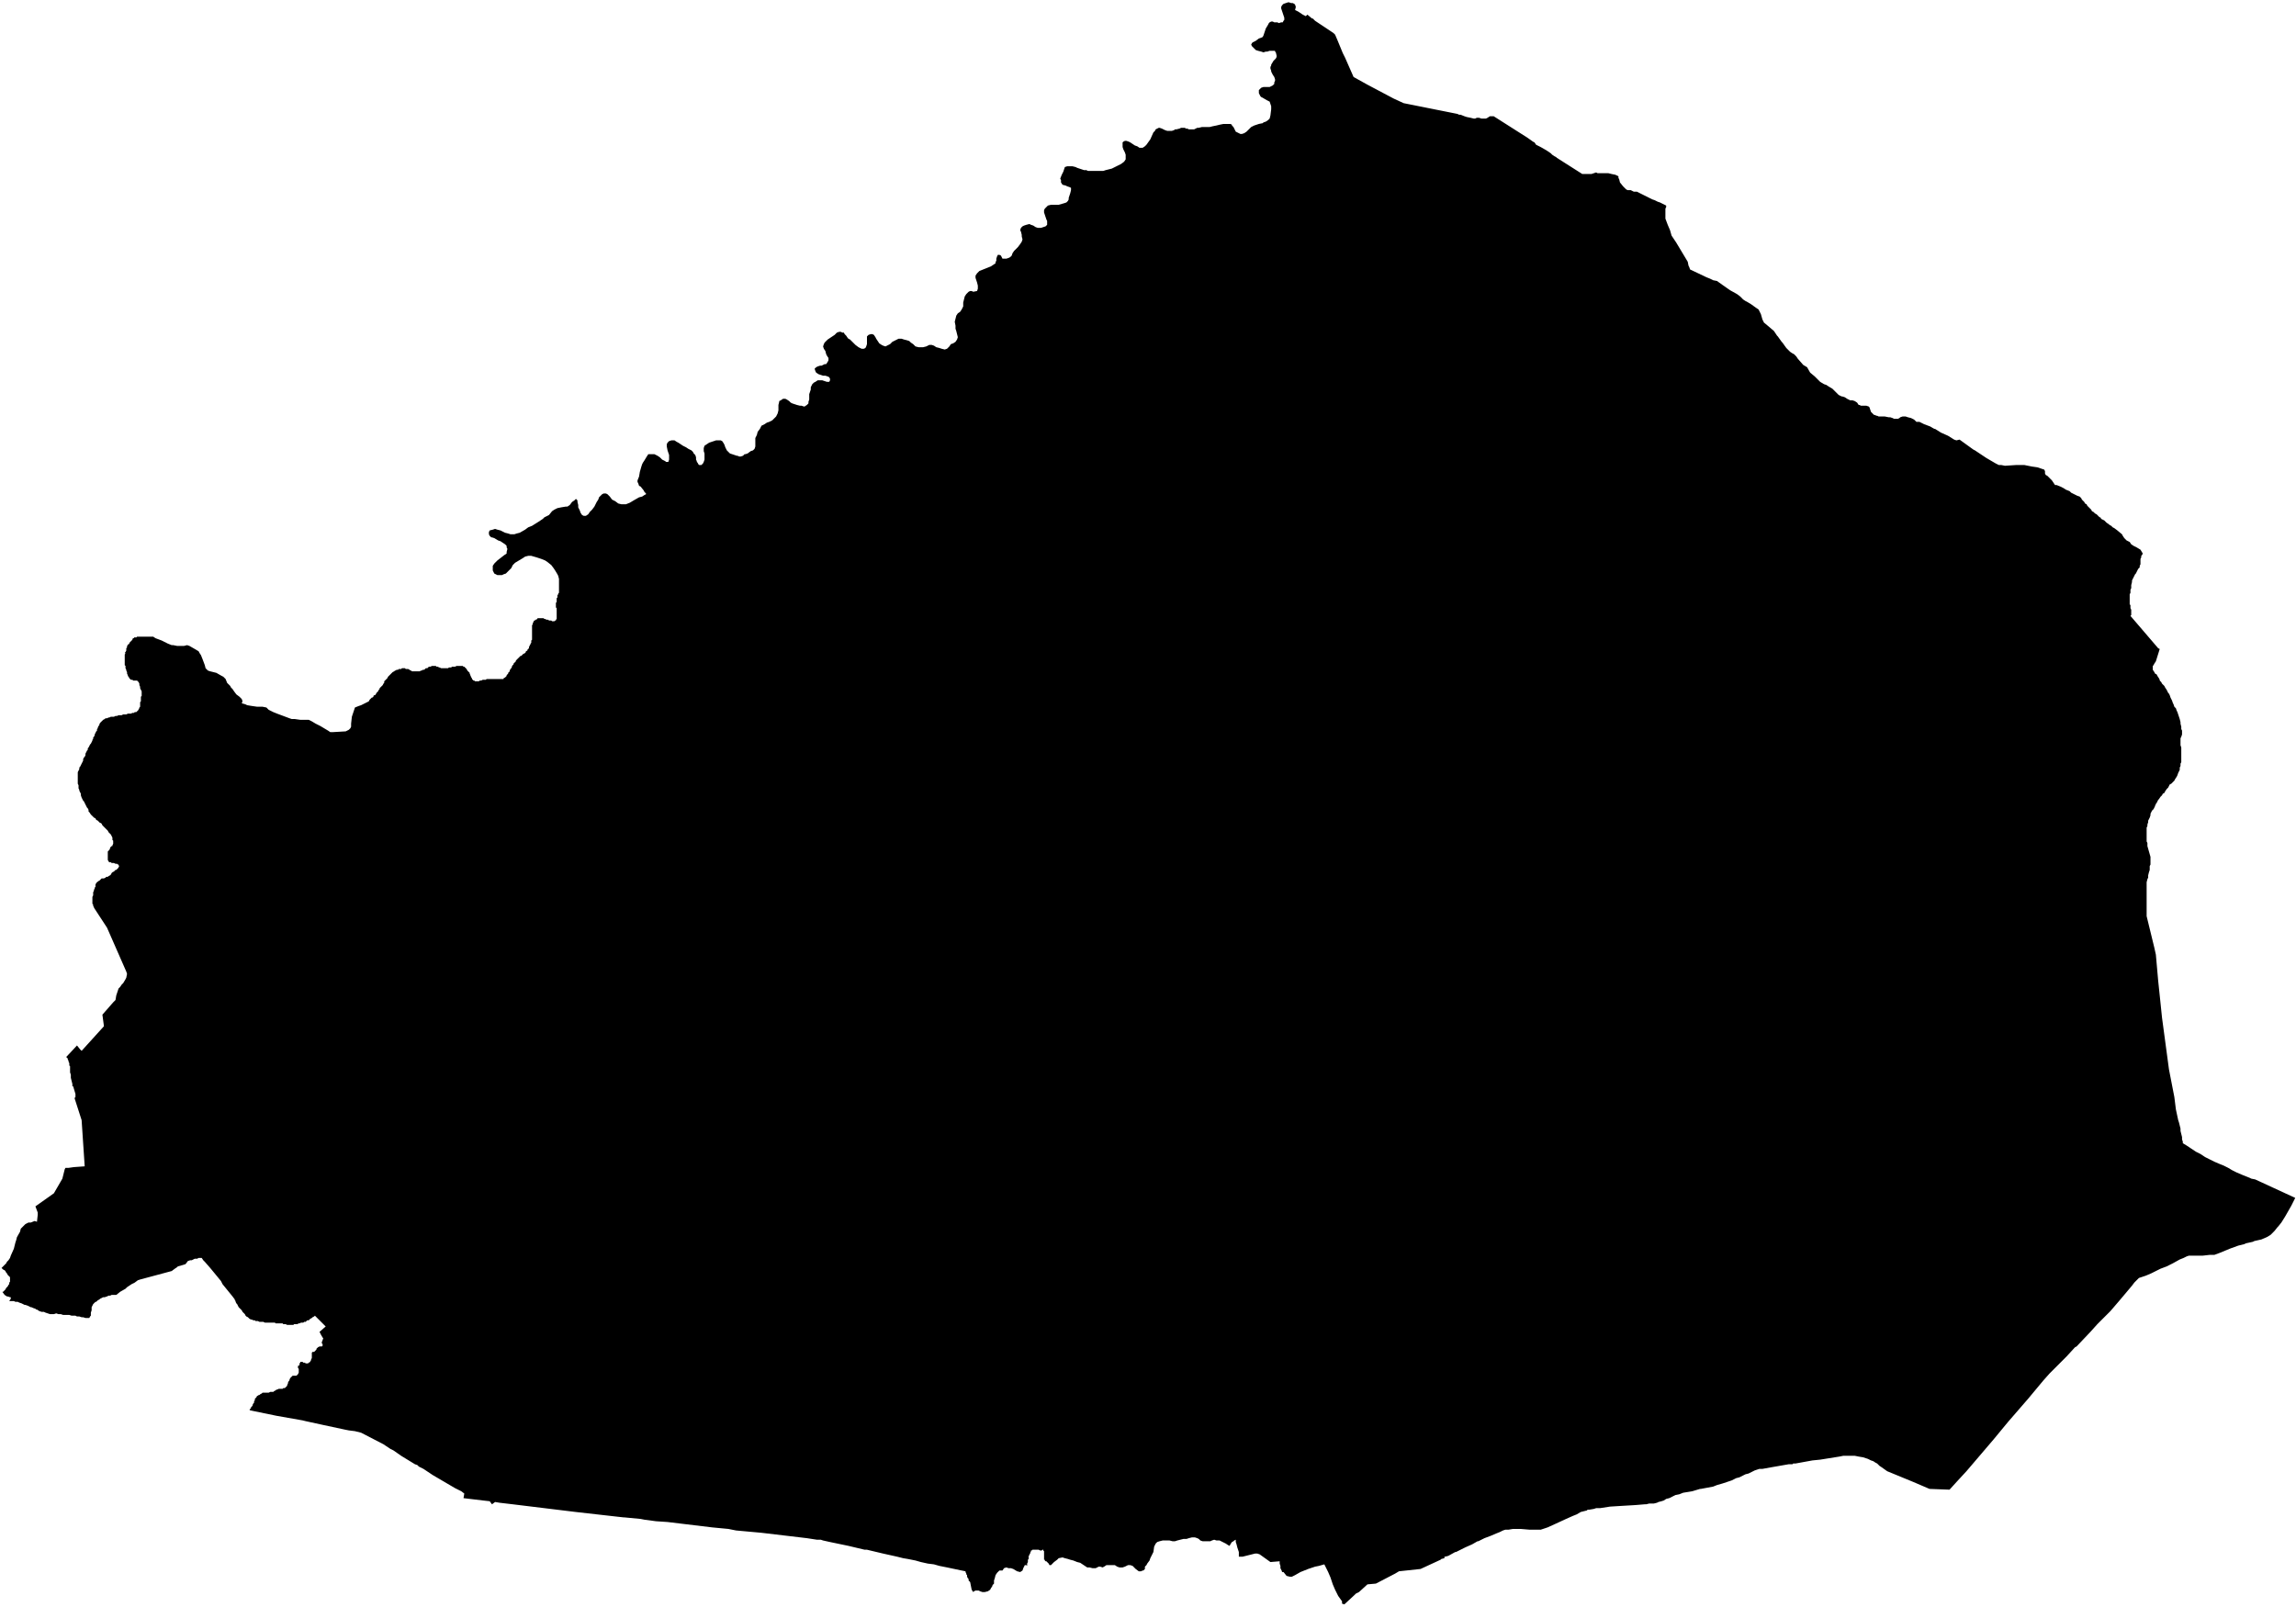 <svg xmlns="http://www.w3.org/2000/svg" version="1.2" baseProfile="tiny" stroke-linecap="round" stroke-linejoin="round" viewBox="589.55 25.37 29.82 20.87"><g xmlns="http://www.w3.org/2000/svg" id="Beskoitze">
<path d="M 606.37 25.43 606.38 25.46 606.37 25.5 606.41 25.52 606.47 25.56 606.51 25.58 606.52 25.57 606.53 25.56 606.59 25.61 606.6 25.61 606.63 25.64 606.66 25.66 606.87 25.8 606.89 25.82 606.92 25.89 606.99 26.06 607.02 26.12 607.13 26.37 607.31 26.47 607.65 26.65 607.78 26.71 608.08 26.77 608.18 26.79 608.48 26.85 608.5 26.86 608.52 26.86 608.57 26.88 608.6 26.89 608.65 26.9 608.69 26.91 608.71 26.91 608.73 26.9 608.76 26.9 608.79 26.91 608.8 26.91 608.83 26.91 608.85 26.91 608.87 26.9 608.9 26.88 608.92 26.88 608.95 26.88 609.39 27.16 609.46 27.21 609.48 27.22 609.5 27.25 609.56 27.28 609.63 27.32 609.69 27.36 609.71 27.38 609.74 27.4 609.76 27.41 609.77 27.42 610.1 27.63 610.13 27.63 610.22 27.63 610.28 27.61 610.3 27.62 610.35 27.62 610.44 27.62 610.48 27.63 610.53 27.64 610.57 27.66 610.57 27.68 610.58 27.7 610.59 27.74 610.63 27.79 610.65 27.81 610.67 27.83 610.69 27.84 610.71 27.84 610.73 27.84 610.75 27.85 610.77 27.86 610.79 27.86 610.81 27.86 610.85 27.88 610.87 27.89 610.91 27.91 610.97 27.94 611.01 27.96 611.04 27.97 611.08 27.99 611.11 28 611.13 28.01 611.19 28.04 611.19 28.06 611.18 28.08 611.18 28.1 611.18 28.13 611.18 28.16 611.18 28.21 611.21 28.29 611.24 28.36 611.26 28.43 611.32 28.52 611.38 28.62 611.44 28.72 611.47 28.77 611.48 28.82 611.49 28.84 611.5 28.87 611.69 28.96 611.71 28.97 611.76 28.99 611.8 29.01 611.85 29.02 611.92 29.07 612.02 29.14 612.11 29.19 612.15 29.22 612.19 29.26 612.22 29.28 612.24 29.29 612.29 29.32 612.36 29.37 612.39 29.39 612.4 29.41 612.42 29.45 612.44 29.52 612.45 29.54 612.46 29.56 612.52 29.61 612.59 29.67 612.63 29.73 612.64 29.74 612.69 29.81 612.7 29.82 612.75 29.89 612.8 29.94 612.83 29.96 612.85 29.97 612.88 30 612.9 30.03 612.97 30.11 613.02 30.14 613.06 30.21 613.12 30.26 613.19 30.33 613.24 30.36 613.27 30.37 613.3 30.39 613.35 30.42 613.43 30.5 613.47 30.52 613.48 30.52 613.51 30.53 613.54 30.55 613.56 30.56 613.58 30.57 613.61 30.57 613.64 30.58 613.67 30.6 613.69 30.63 613.7 30.63 613.72 30.64 613.75 30.64 613.77 30.64 613.79 30.64 613.82 30.65 613.83 30.66 613.85 30.72 613.89 30.76 613.9 30.76 613.92 30.77 613.93 30.77 613.95 30.78 613.97 30.78 614 30.78 614.03 30.78 614.08 30.79 614.1 30.79 614.13 30.8 614.15 30.81 614.17 30.81 614.2 30.81 614.22 30.8 614.23 30.79 614.26 30.78 614.28 30.78 614.3 30.78 614.33 30.79 614.37 30.8 614.41 30.82 614.44 30.85 614.48 30.85 614.5 30.86 614.54 30.88 614.62 30.91 614.67 30.94 614.68 30.94 614.76 30.99 614.85 31.03 614.93 31.08 614.96 31.09 615 31.08 615.18 31.21 615.2 31.22 615.35 31.32 615.47 31.39 615.51 31.41 615.54 31.41 615.59 31.42 615.74 31.41 615.84 31.41 615.94 31.43 616.01 31.44 616.07 31.46 616.1 31.47 616.11 31.49 616.11 31.52 616.12 31.54 616.14 31.55 616.18 31.59 616.2 31.61 616.24 31.67 616.26 31.67 616.31 31.69 616.35 31.71 616.38 31.73 616.43 31.75 616.45 31.77 616.49 31.79 616.53 31.81 616.56 31.82 616.57 31.83 616.58 31.84 616.59 31.86 616.61 31.88 616.62 31.89 616.63 31.91 616.65 31.92 616.66 31.94 616.68 31.96 616.7 31.98 616.71 31.99 616.72 32.01 616.74 32.02 616.76 32.04 616.78 32.05 616.79 32.06 616.81 32.08 616.82 32.09 616.83 32.09 616.84 32.11 616.86 32.12 616.88 32.13 616.9 32.15 616.91 32.16 616.94 32.18 616.95 32.19 616.97 32.2 616.98 32.21 616.99 32.22 617.01 32.23 617.05 32.26 617.11 32.31 617.12 32.33 617.14 32.36 617.17 32.39 617.21 32.41 617.23 32.44 617.26 32.46 617.3 32.48 617.35 32.51 617.38 32.56 617.37 32.58 617.36 32.59 617.36 32.61 617.35 32.63 617.35 32.64 617.35 32.65 617.35 32.68 617.35 32.7 617.34 32.72 617.34 32.74 617.32 32.76 617.31 32.78 617.3 32.8 617.29 32.82 617.28 32.83 617.26 32.87 617.25 32.89 617.24 32.91 617.24 32.93 617.23 32.97 617.23 33.01 617.22 33.03 617.22 33.07 617.21 33.09 617.21 33.1 617.21 33.12 617.21 33.14 617.21 33.15 617.21 33.17 617.21 33.19 617.21 33.2 617.21 33.22 617.22 33.23 617.22 33.25 617.22 33.27 617.23 33.29 617.23 33.32 617.23 33.33 617.23 33.35 617.23 33.36 617.22 33.37 617.58 33.79 617.6 33.8 617.55 33.96 617.53 33.99 617.52 34.01 617.51 34.02 617.51 34.04 617.51 34.07 617.53 34.1 617.54 34.12 617.56 34.13 617.57 34.15 617.59 34.18 617.6 34.2 617.6 34.21 617.62 34.23 617.63 34.25 617.66 34.28 617.67 34.3 617.69 34.33 617.71 34.37 617.72 34.38 617.73 34.4 617.74 34.43 617.75 34.45 617.76 34.47 617.77 34.5 617.78 34.52 617.79 34.55 617.81 34.57 617.82 34.6 617.83 34.62 617.84 34.65 617.85 34.68 617.86 34.71 617.87 34.75 617.87 34.77 617.88 34.81 617.88 34.84 617.89 34.86 617.89 34.88 617.89 34.89 617.89 34.91 617.88 34.94 617.87 34.96 617.87 34.99 617.87 35.02 617.87 35.05 617.88 35.08 617.88 35.11 617.88 35.14 617.88 35.17 617.88 35.2 617.88 35.22 617.88 35.24 617.88 35.27 617.87 35.29 617.87 35.32 617.86 35.34 617.86 35.37 617.85 35.39 617.84 35.41 617.83 35.44 617.82 35.46 617.8 35.49 617.79 35.51 617.77 35.53 617.75 35.55 617.73 35.56 617.72 35.58 617.71 35.6 617.69 35.62 617.67 35.65 617.66 35.67 617.64 35.68 617.63 35.7 617.61 35.72 617.59 35.75 617.58 35.76 617.57 35.78 617.56 35.8 617.55 35.81 617.55 35.82 617.54 35.83 617.54 35.84 617.53 35.86 617.52 35.88 617.5 35.9 617.49 35.92 617.48 35.94 617.48 35.96 617.47 35.99 617.46 36.01 617.45 36.03 617.45 36.05 617.44 36.08 617.44 36.1 617.43 36.12 617.43 36.14 617.43 36.16 617.43 36.18 617.43 36.2 617.43 36.22 617.43 36.24 617.43 36.26 617.43 36.28 617.43 36.3 617.44 36.32 617.44 36.34 617.44 36.36 617.48 36.5 617.48 36.53 617.48 36.56 617.48 36.59 617.48 36.6 617.47 36.62 617.47 36.65 617.47 36.67 617.46 36.7 617.45 36.74 617.45 36.77 617.44 36.79 617.43 36.83 617.43 36.89 617.43 36.9 617.43 36.91 617.43 36.91 617.43 37 617.43 37.27 617.53 37.68 617.55 37.77 617.58 38.11 617.6 38.3 617.63 38.59 617.72 39.26 617.79 39.62 617.81 39.78 617.84 39.92 617.85 39.95 617.86 39.99 617.87 40.03 617.87 40.06 617.88 40.1 617.89 40.14 617.89 40.17 617.9 40.2 617.9 40.22 617.95 40.25 618.01 40.29 618.07 40.33 618.13 40.36 618.19 40.4 618.25 40.43 618.31 40.46 618.38 40.49 618.43 40.51 618.49 40.54 618.54 40.57 618.6 40.6 618.67 40.63 618.72 40.65 618.77 40.67 618.79 40.68 618.84 40.69 619.36 40.93 619.31 41.03 619.23 41.17 619.18 41.25 619.14 41.3 619.13 41.31 619.09 41.36 619.04 41.41 618.99 41.44 618.92 41.47 618.83 41.49 618.81 41.5 618.72 41.52 618.7 41.53 618.62 41.55 618.51 41.59 618.39 41.64 618.31 41.67 618.25 41.67 618.16 41.68 618.08 41.68 618.03 41.68 617.98 41.68 617.95 41.69 617.91 41.71 617.86 41.73 617.77 41.78 617.69 41.82 617.61 41.85 617.49 41.91 617.42 41.94 617.36 41.96 617.33 41.97 617.31 41.99 617.29 42.01 617.27 42.03 617.24 42.07 617.08 42.26 616.96 42.4 616.94 42.42 616.82 42.54 616.79 42.57 616.7 42.67 616.52 42.86 616.5 42.87 616.39 42.99 616.32 43.06 616.28 43.1 616.22 43.16 616.17 43.21 616.09 43.3 615.89 43.54 615.63 43.84 615.44 44.07 615.09 44.48 614.97 44.61 614.87 44.72 614.61 44.71 614.4 44.62 614.06 44.48 613.99 44.43 613.96 44.41 613.93 44.38 613.93 44.38 613.91 44.37 613.88 44.35 613.85 44.34 613.81 44.32 613.75 44.3 613.69 44.29 613.64 44.28 613.62 44.28 613.59 44.28 613.54 44.28 613.49 44.28 613.44 44.29 613.19 44.33 613.09 44.34 612.87 44.38 612.84 44.38 612.83 44.39 612.78 44.39 612.55 44.43 612.44 44.45 612.4 44.45 612.37 44.46 612.34 44.47 612.3 44.49 612.26 44.51 612.22 44.52 612.16 44.55 612.14 44.56 612.1 44.57 612.08 44.58 612.04 44.6 611.98 44.62 611.92 44.64 611.85 44.66 611.8 44.68 611.64 44.71 611.63 44.71 611.53 44.74 611.41 44.76 611.36 44.78 611.31 44.79 611.27 44.81 611.23 44.83 611.19 44.84 611.16 44.86 611.13 44.87 611.09 44.88 611.07 44.89 611.03 44.9 611 44.9 610.97 44.9 610.93 44.91 610.91 44.91 610.79 44.92 610.62 44.93 610.46 44.94 610.33 44.96 610.28 44.96 610.25 44.97 610.19 44.98 610.17 44.98 610.16 44.99 610.12 45 610.08 45.01 610.03 45.04 609.98 45.06 609.89 45.1 609.76 45.16 609.65 45.21 609.62 45.22 609.59 45.23 609.56 45.24 609.52 45.24 609.47 45.24 609.42 45.24 609.3 45.23 609.25 45.23 609.2 45.23 609.14 45.24 609.1 45.24 609.07 45.25 609.05 45.26 609.03 45.27 608.98 45.29 608.91 45.32 608.83 45.35 608.75 45.39 608.74 45.39 608.67 45.43 608.58 45.47 608.46 45.53 608.45 45.53 608.36 45.58 608.32 45.59 608.31 45.59 608.31 45.61 608.27 45.62 608.26 45.63 608 45.75 607.72 45.78 607.67 45.81 607.42 45.94 607.31 45.95 607.2 46.05 607.16 46.07 607.14 46.09 607.01 46.21 606.98 46.2 606.98 46.17 606.93 46.1 606.89 46.02 606.86 45.95 606.83 45.86 606.8 45.79 606.76 45.71 606.75 45.69 606.68 45.71 606.63 45.72 606.54 45.75 606.44 45.79 606.37 45.83 606.33 45.85 606.3 45.85 606.26 45.84 606.22 45.79 606.2 45.79 606.2 45.78 606.18 45.74 606.18 45.71 606.17 45.68 606.17 45.65 606.05 45.66 605.91 45.56 605.88 45.55 605.85 45.55 605.69 45.59 605.64 45.59 605.64 45.55 605.64 45.53 605.62 45.47 605.61 45.43 605.6 45.4 605.6 45.39 605.6 45.37 605.58 45.38 605.57 45.39 605.55 45.4 605.53 45.43 605.52 45.45 605.5 45.44 605.47 45.42 605.43 45.4 605.41 45.39 605.39 45.38 605.35 45.38 605.32 45.37 605.29 45.38 605.27 45.39 605.24 45.39 605.22 45.39 605.19 45.39 605.17 45.39 605.14 45.38 605.12 45.36 605.1 45.35 605.07 45.34 605.03 45.34 604.99 45.35 604.96 45.36 604.92 45.36 604.88 45.37 604.84 45.38 604.81 45.39 604.78 45.39 604.74 45.38 604.71 45.38 604.68 45.38 604.65 45.38 604.61 45.39 604.58 45.4 604.56 45.42 604.54 45.46 604.53 45.53 604.51 45.57 604.49 45.61 604.48 45.64 604.45 45.68 604.44 45.7 604.42 45.72 604.42 45.75 604.4 45.77 604.39 45.77 604.37 45.78 604.34 45.78 604.3 45.75 604.29 45.74 604.26 45.71 604.23 45.7 604.2 45.7 604.16 45.72 604.13 45.73 604.09 45.73 604.06 45.72 604.03 45.7 604 45.7 603.97 45.7 603.92 45.7 603.89 45.72 603.87 45.73 603.84 45.72 603.82 45.72 603.78 45.74 603.74 45.74 603.7 45.73 603.67 45.73 603.64 45.71 603.61 45.69 603.58 45.67 603.54 45.66 603.49 45.64 603.45 45.63 603.42 45.62 603.38 45.61 603.35 45.6 603.3 45.61 603.28 45.63 603.24 45.66 603.22 45.68 603.2 45.7 603.18 45.7 603.17 45.68 603.16 45.67 603.16 45.67 603.15 45.66 603.14 45.65 603.13 45.65 603.12 45.64 603.12 45.63 603.11 45.63 603.11 45.62 603.11 45.61 603.11 45.6 603.11 45.59 603.11 45.57 603.11 45.56 603.11 45.54 603.11 45.53 603.11 45.52 603.1 45.51 603.1 45.5 603.09 45.5 603.08 45.51 603.07 45.51 603.06 45.51 603.04 45.5 603.03 45.5 603.02 45.5 603.01 45.5 603 45.5 602.99 45.5 602.98 45.5 602.97 45.5 602.96 45.5 602.95 45.51 602.94 45.51 602.94 45.52 602.93 45.54 602.93 45.55 602.92 45.56 602.92 45.57 602.91 45.58 602.91 45.6 602.91 45.61 602.91 45.62 602.9 45.63 602.9 45.65 602.9 45.66 602.89 45.68 602.89 45.71 602.88 45.7 602.86 45.7 602.84 45.74 602.83 45.77 602.8 45.79 602.76 45.78 602.71 45.75 602.68 45.74 602.65 45.74 602.62 45.73 602.59 45.74 602.57 45.77 602.53 45.77 602.5 45.8 602.48 45.83 602.47 45.87 602.46 45.9 602.46 45.94 602.44 45.96 602.44 45.97 602.42 46 602.41 46.02 602.38 46.04 602.34 46.05 602.31 46.05 602.28 46.04 602.26 46.03 602.25 46.03 602.22 46.03 602.2 46.04 602.19 46.05 602.17 46.02 602.15 45.92 602.13 45.9 602.13 45.9 602.13 45.88 602.12 45.87 602.11 45.85 602.11 45.83 602.1 45.82 602.1 45.81 602.09 45.79 602.09 45.78 602.04 45.77 601.85 45.73 601.75 45.71 601.68 45.69 601.6 45.68 601.51 45.66 601.44 45.64 601.39 45.63 601.34 45.62 601.28 45.61 601.24 45.6 601.2 45.59 601.02 45.55 600.81 45.5 600.78 45.5 600.57 45.45 600.33 45.4 600.24 45.38 600.21 45.37 600.19 45.37 600.17 45.37 600.16 45.37 600.03 45.35 599.44 45.28 599.11 45.25 599.01 45.23 598.8 45.21 598.22 45.14 598.07 45.13 597.92 45.11 597.87 45.1 597.66 45.08 597.65 45.08 597.56 45.07 597.03 45.01 596.21 44.91 596.04 44.89 595.98 44.88 595.94 44.91 595.91 44.87 595.82 44.86 595.57 44.83 595.58 44.77 595.54 44.74 595.46 44.7 595.17 44.53 595.05 44.45 595.03 44.44 594.99 44.42 594.97 44.4 594.94 44.39 594.76 44.28 594.66 44.21 594.62 44.19 594.56 44.15 594.53 44.13 594.24 43.98 594.16 43.96 594.08 43.95 594.03 43.94 593.75 43.88 593.52 43.83 593.48 43.82 593.14 43.76 592.8 43.69 592.79 43.68 592.81 43.66 592.81 43.65 592.82 43.64 592.83 43.63 592.83 43.62 592.84 43.6 592.85 43.59 592.85 43.57 592.86 43.56 592.86 43.54 592.87 43.53 592.88 43.52 592.89 43.5 592.9 43.5 592.91 43.49 592.92 43.49 592.93 43.48 592.95 43.47 592.95 43.47 592.96 43.46 592.97 43.46 592.98 43.46 593 43.46 593.02 43.46 593.03 43.46 593.04 43.46 593.06 43.45 593.07 43.45 593.09 43.45 593.1 43.45 593.11 43.44 593.13 43.43 593.14 43.42 593.15 43.42 593.17 43.41 593.19 43.41 593.2 43.41 593.22 43.41 593.23 43.4 593.25 43.4 593.26 43.39 593.27 43.38 593.28 43.37 593.28 43.36 593.29 43.34 593.29 43.33 593.3 43.31 593.31 43.3 593.31 43.29 593.32 43.27 593.33 43.26 593.34 43.25 593.35 43.24 593.36 43.24 593.37 43.24 593.38 43.24 593.4 43.24 593.41 43.23 593.42 43.22 593.43 43.2 593.43 43.19 593.43 43.18 593.43 43.17 593.43 43.15 593.42 43.14 593.42 43.13 593.42 43.12 593.42 43.11 593.43 43.11 593.44 43.1 593.44 43.08 593.45 43.07 593.45 43.06 593.46 43.06 593.48 43.06 593.49 43.07 593.5 43.07 593.51 43.07 593.52 43.08 593.54 43.08 593.55 43.08 593.56 43.07 593.58 43.06 593.58 43.05 593.59 43.04 593.59 43.03 593.6 43.01 593.6 43 593.6 42.99 593.6 42.98 593.6 42.96 593.6 42.95 593.6 42.94 593.61 42.93 593.62 42.93 593.63 42.93 593.64 42.92 593.65 42.91 593.65 42.91 593.66 42.9 593.66 42.89 593.67 42.88 593.68 42.87 593.7 42.86 593.71 42.86 593.72 42.86 593.73 42.86 593.74 42.85 593.74 42.83 593.73 42.82 593.73 42.81 593.73 42.8 593.74 42.78 593.74 42.77 593.75 42.76 593.72 42.71 593.7 42.67 593.78 42.6 593.64 42.46 593.63 42.47 593.61 42.48 593.6 42.49 593.58 42.5 593.57 42.51 593.56 42.52 593.54 42.52 593.53 42.53 593.52 42.54 593.5 42.54 593.49 42.55 593.48 42.55 593.46 42.55 593.44 42.56 593.43 42.56 593.41 42.57 593.4 42.57 593.38 42.57 593.37 42.57 593.36 42.58 593.34 42.58 593.33 42.58 593.31 42.58 593.29 42.58 593.28 42.58 593.26 42.57 593.25 42.57 593.23 42.57 593.22 42.56 593.2 42.56 593.19 42.56 593.18 42.56 593.16 42.56 593.14 42.56 593.13 42.56 593.12 42.55 593.1 42.55 593.08 42.55 593.06 42.55 593.05 42.55 593.03 42.55 593.02 42.55 593 42.55 592.99 42.55 592.97 42.54 592.95 42.54 592.94 42.54 592.92 42.54 592.9 42.53 592.87 42.53 592.86 42.52 592.84 42.52 592.82 42.51 592.81 42.51 592.79 42.5 592.78 42.49 592.77 42.48 592.75 42.47 592.74 42.46 592.73 42.44 592.72 42.43 592.7 42.41 592.69 42.39 592.68 42.38 592.66 42.36 592.65 42.35 592.64 42.33 592.63 42.31 592.62 42.3 592.61 42.28 592.61 42.27 592.6 42.26 592.6 42.25 592.57 42.21 592.44 42.05 592.42 42.01 592.28 41.84 592.21 41.76 592.19 41.74 592.17 41.71 592.14 41.71 592.13 41.71 592.11 41.72 592.08 41.72 592.06 41.73 592.04 41.74 592.02 41.74 591.99 41.75 591.96 41.79 591.93 41.8 591.86 41.82 591.85 41.83 591.82 41.85 591.78 41.88 591.37 41.99 591.34 42 591.3 42.03 591.26 42.05 591.23 42.07 591.2 42.09 591.18 42.11 591.11 42.15 591.06 42.19 591.05 42.19 591.03 42.19 591 42.19 590.98 42.2 590.96 42.2 590.94 42.21 590.91 42.22 590.89 42.22 590.87 42.23 590.85 42.24 590.84 42.25 590.82 42.26 590.8 42.28 590.79 42.28 590.77 42.3 590.76 42.31 590.75 42.33 590.74 42.35 590.74 42.37 590.74 42.39 590.73 42.42 590.73 42.44 590.73 42.46 590.72 42.47 590.71 42.49 590.69 42.49 590.66 42.49 590.63 42.48 590.61 42.48 590.58 42.47 590.55 42.47 590.53 42.46 590.5 42.46 590.48 42.46 590.45 42.45 590.42 42.45 590.39 42.45 590.37 42.45 590.34 42.44 590.31 42.44 590.28 42.43 590.25 42.44 590.22 42.44 590.2 42.44 590.17 42.43 590.14 42.42 590.12 42.41 590.09 42.41 590.06 42.4 590.03 42.38 590.02 42.38 590.01 42.37 589.98 42.36 589.96 42.35 589.95 42.35 589.93 42.34 589.91 42.33 589.88 42.32 589.87 42.32 589.85 42.31 589.83 42.3 589.8 42.29 589.78 42.28 589.75 42.28 589.73 42.27 589.71 42.27 589.67 42.27 589.69 42.24 589.69 42.22 589.68 42.22 589.65 42.21 589.64 42.21 589.61 42.19 589.58 42.15 589.59 42.15 589.6 42.14 589.61 42.13 589.62 42.12 589.63 42.1 589.64 42.09 589.65 42.08 589.66 42.06 589.67 42.05 589.67 42.03 589.68 42.02 589.68 42 589.68 41.99 589.68 41.98 589.68 41.97 589.68 41.96 589.67 41.95 589.66 41.94 589.65 41.93 589.64 41.91 589.63 41.9 589.62 41.88 589.61 41.87 589.59 41.86 589.58 41.85 589.57 41.84 589.63 41.78 589.64 41.76 589.66 41.74 589.68 41.71 589.69 41.68 589.73 41.59 589.74 41.55 589.75 41.51 589.76 41.48 589.77 41.44 589.81 41.37 589.82 41.33 589.83 41.32 589.86 41.29 589.88 41.27 589.92 41.25 589.95 41.25 590 41.23 590.03 41.24 590.04 41.15 590.04 41.12 590.01 41.04 590.25 40.87 590.36 40.68 590.39 40.56 590.4 40.54 590.44 40.54 590.51 40.53 590.65 40.52 590.61 39.92 590.52 39.64 590.52 39.63 590.53 39.62 590.53 39.6 590.53 39.59 590.53 39.58 590.5 39.48 590.49 39.48 590.49 39.45 590.47 39.37 590.47 39.36 590.47 39.33 590.46 39.3 590.46 39.29 590.46 39.28 590.46 39.27 590.46 39.25 590.46 39.24 590.46 39.22 590.45 39.21 590.45 39.19 590.45 39.18 590.44 39.16 590.44 39.15 590.43 39.13 590.43 39.12 590.42 39.11 590.41 39.1 590.55 38.95 590.59 39 590.61 39.02 590.9 38.7 590.88 38.55 591.02 38.39 591.05 38.36 591.06 38.3 591.07 38.27 591.08 38.24 591.09 38.21 591.11 38.19 591.13 38.16 591.15 38.14 591.18 38.09 591.19 38.07 591.2 38.02 591.19 37.99 590.94 37.42 590.77 37.16 590.77 37.15 590.76 37.14 590.76 37.12 590.75 37.11 590.75 37.1 590.75 37.09 590.75 37.08 590.75 37.07 590.75 37.06 590.75 37.05 590.75 37.04 590.75 37.02 590.76 37 590.76 36.98 590.76 36.97 590.76 36.96 590.77 36.94 590.77 36.93 590.78 36.91 590.78 36.9 590.79 36.89 590.79 36.87 590.79 36.86 590.8 36.84 590.81 36.83 590.82 36.82 590.83 36.82 590.83 36.81 590.84 36.81 590.85 36.8 590.86 36.79 590.87 36.78 590.89 36.78 590.9 36.78 590.92 36.77 590.93 36.76 590.95 36.76 590.96 36.75 590.98 36.74 590.99 36.73 591 36.71 591.01 36.7 591.03 36.69 591.04 36.68 591.05 36.67 591.06 36.67 591.07 36.66 591.08 36.65 591.09 36.64 591.09 36.63 591.1 36.62 591.09 36.61 591.09 36.6 591.08 36.6 591.07 36.59 591.06 36.59 591.05 36.59 591.03 36.58 591.02 36.58 591.01 36.58 591 36.58 590.99 36.57 590.97 36.57 590.96 36.56 590.95 36.54 590.95 36.53 590.95 36.51 590.95 36.5 590.95 36.48 590.95 36.47 590.95 36.45 590.95 36.43 590.96 36.42 590.97 36.41 590.98 36.39 590.98 36.38 591 36.36 591.01 36.36 591.01 36.35 591.02 36.33 591.02 36.32 591.02 36.31 591.02 36.29 591.01 36.28 591.01 36.27 591.01 36.25 591 36.23 591 36.23 590.99 36.21 590.98 36.2 590.97 36.19 590.96 36.18 590.95 36.16 590.94 36.15 590.93 36.14 590.91 36.12 590.89 36.1 590.88 36.09 590.87 36.07 590.86 36.06 590.85 36.06 590.83 36.04 590.82 36.03 590.8 36.02 590.79 36 590.77 35.99 590.76 35.98 590.74 35.96 590.73 35.95 590.71 35.92 590.7 35.91 590.7 35.89 590.69 35.87 590.68 35.86 590.67 35.84 590.66 35.82 590.65 35.8 590.64 35.78 590.63 35.77 590.62 35.75 590.61 35.73 590.6 35.7 590.6 35.68 590.59 35.66 590.58 35.64 590.58 35.63 590.57 35.61 590.57 35.59 590.57 35.57 590.56 35.55 590.56 35.53 590.56 35.51 590.56 35.49 590.56 35.47 590.56 35.45 590.56 35.43 590.56 35.41 590.56 35.4 590.57 35.38 590.58 35.36 590.58 35.34 590.59 35.33 590.6 35.31 590.61 35.29 590.62 35.27 590.63 35.25 590.63 35.23 590.64 35.21 590.65 35.2 590.66 35.18 590.66 35.16 590.67 35.14 590.68 35.12 590.69 35.11 590.69 35.09 590.7 35.08 590.71 35.06 590.72 35.04 590.73 35.03 590.74 35.01 590.75 34.99 590.75 34.98 590.76 34.97 590.76 34.95 590.77 34.94 590.78 34.92 590.78 34.91 590.79 34.89 590.8 34.87 590.81 34.86 590.81 34.84 590.82 34.83 590.82 34.82 590.83 34.8 590.84 34.79 590.84 34.78 590.85 34.76 590.86 34.75 590.87 34.74 590.88 34.73 590.89 34.72 590.91 34.71 590.92 34.7 590.93 34.7 590.94 34.7 590.96 34.69 590.97 34.69 590.99 34.68 591 34.68 591.02 34.68 591.03 34.68 591.05 34.67 591.07 34.67 591.09 34.66 591.1 34.66 591.12 34.66 591.13 34.66 591.15 34.65 591.16 34.65 591.18 34.65 591.19 34.65 591.21 34.64 591.22 34.64 591.24 34.64 591.25 34.64 591.27 34.63 591.29 34.63 591.3 34.62 591.32 34.62 591.33 34.61 591.34 34.6 591.35 34.59 591.35 34.58 591.36 34.57 591.36 34.56 591.37 34.55 591.37 34.53 591.37 34.51 591.37 34.49 591.38 34.48 591.38 34.47 591.38 34.45 591.38 34.44 591.38 34.42 591.39 34.41 591.39 34.39 591.39 34.38 591.39 34.36 591.39 34.35 591.38 34.33 591.37 34.31 591.37 34.3 591.37 34.29 591.36 34.27 591.36 34.26 591.36 34.25 591.35 34.23 591.34 34.22 591.33 34.21 591.32 34.21 591.31 34.21 591.29 34.21 591.28 34.21 591.27 34.2 591.25 34.2 591.24 34.19 591.24 34.19 591.23 34.18 591.22 34.16 591.21 34.15 591.21 34.14 591.2 34.12 591.2 34.1 591.19 34.08 591.19 34.07 591.18 34.05 591.18 34.04 591.18 34.02 591.17 34.01 591.17 33.99 591.17 33.98 591.17 33.96 591.17 33.95 591.17 33.93 591.17 33.92 591.17 33.9 591.17 33.89 591.17 33.87 591.18 33.86 591.17 33.85 591.18 33.84 591.19 33.82 591.19 33.81 591.19 33.8 591.19 33.79 591.2 33.78 591.2 33.78 591.2 33.76 591.21 33.75 591.21 33.74 591.22 33.74 591.23 33.73 591.23 33.72 591.24 33.71 591.25 33.7 591.26 33.69 591.27 33.68 591.27 33.67 591.28 33.66 591.29 33.66 591.29 33.65 591.3 33.65 591.31 33.65 591.32 33.65 591.33 33.64 591.38 33.64 591.42 33.64 591.44 33.64 591.5 33.64 591.54 33.64 591.57 33.66 591.65 33.69 591.67 33.7 591.73 33.73 591.78 33.75 591.8 33.75 591.85 33.76 591.91 33.76 591.94 33.76 591.98 33.75 592.01 33.76 592.08 33.8 592.13 33.83 592.14 33.85 592.16 33.88 592.18 33.93 592.21 34.01 592.22 34.05 592.24 34.07 592.25 34.08 592.28 34.09 592.32 34.1 592.36 34.11 592.43 34.15 592.45 34.16 592.48 34.19 592.5 34.24 592.54 34.28 592.55 34.3 592.57 34.32 592.59 34.35 592.62 34.39 592.66 34.42 592.69 34.45 592.7 34.48 592.69 34.5 592.7 34.51 592.71 34.51 592.74 34.52 592.76 34.53 592.82 34.54 592.89 34.55 592.96 34.55 593.01 34.56 593.04 34.59 593.1 34.62 593.15 34.64 593.31 34.7 593.34 34.71 593.38 34.71 593.45 34.72 593.51 34.72 593.56 34.72 593.6 34.74 593.65 34.77 593.71 34.8 593.81 34.86 593.84 34.88 593.87 34.88 594.04 34.87 594.08 34.85 594.1 34.83 594.11 34.81 594.11 34.77 594.12 34.68 594.14 34.62 594.16 34.56 594.21 34.54 594.24 34.53 594.28 34.51 594.34 34.48 594.35 34.46 594.36 34.45 594.37 34.44 594.38 34.43 594.39 34.43 594.4 34.42 594.4 34.41 594.41 34.4 594.42 34.4 594.43 34.39 594.44 34.37 594.45 34.36 594.46 34.35 594.47 34.33 594.48 34.32 594.48 34.31 594.5 34.29 594.51 34.28 594.52 34.27 594.53 34.25 594.54 34.24 594.54 34.22 594.55 34.21 594.56 34.2 594.57 34.19 594.58 34.18 594.59 34.16 594.6 34.15 594.61 34.14 594.62 34.13 594.63 34.12 594.64 34.11 594.65 34.1 594.67 34.09 594.68 34.08 594.69 34.08 594.7 34.07 594.72 34.07 594.73 34.06 594.74 34.06 594.76 34.06 594.77 34.05 594.79 34.05 594.81 34.05 594.82 34.06 594.84 34.06 594.85 34.06 594.87 34.07 594.88 34.08 594.89 34.08 594.9 34.09 594.92 34.09 594.93 34.09 594.95 34.09 594.96 34.09 594.99 34.09 595 34.09 595.02 34.08 595.03 34.08 595.04 34.07 595.06 34.07 595.07 34.06 595.08 34.05 595.1 34.05 595.11 34.04 595.12 34.03 595.14 34.03 595.16 34.02 595.17 34.02 595.18 34.02 595.2 34.02 595.21 34.02 595.22 34.03 595.24 34.03 595.25 34.04 595.26 34.04 595.28 34.05 595.29 34.05 595.31 34.05 595.33 34.05 595.34 34.05 595.36 34.05 595.37 34.05 595.38 34.04 595.4 34.04 595.41 34.04 595.42 34.03 595.44 34.03 595.45 34.03 595.46 34.03 595.48 34.02 595.49 34.02 595.51 34.02 595.52 34.02 595.53 34.02 595.55 34.02 595.56 34.02 595.57 34.03 595.58 34.03 595.59 34.04 595.59 34.04 595.6 34.05 595.61 34.06 595.62 34.08 595.63 34.09 595.64 34.1 595.65 34.11 595.65 34.12 595.66 34.14 595.66 34.15 595.67 34.16 595.67 34.17 595.68 34.18 595.68 34.19 595.69 34.2 595.7 34.21 595.71 34.21 595.72 34.22 595.73 34.22 595.74 34.22 595.75 34.22 595.76 34.22 595.77 34.22 595.78 34.21 595.79 34.21 595.8 34.21 595.82 34.2 595.83 34.2 595.85 34.2 595.86 34.2 595.87 34.19 595.88 34.19 595.9 34.19 595.91 34.19 595.92 34.19 595.93 34.19 595.94 34.19 595.95 34.19 595.96 34.19 595.97 34.19 595.98 34.19 595.99 34.19 596.01 34.19 596.02 34.19 596.03 34.19 596.04 34.19 596.05 34.19 596.06 34.19 596.07 34.19 596.08 34.19 596.09 34.19 596.09 34.18 596.11 34.17 596.11 34.17 596.12 34.16 596.13 34.15 596.13 34.14 596.14 34.13 596.15 34.12 596.15 34.11 596.16 34.1 596.17 34.09 596.17 34.08 596.18 34.06 596.19 34.05 596.2 34.03 596.2 34.02 596.21 34.01 596.22 34 596.22 33.99 596.23 33.98 596.24 33.97 596.25 33.96 596.25 33.95 596.26 33.94 596.27 33.93 596.28 33.92 596.29 33.91 596.3 33.9 596.31 33.89 596.32 33.89 596.33 33.88 596.34 33.87 596.35 33.86 596.36 33.86 596.37 33.85 596.38 33.84 596.38 33.83 596.4 33.82 596.4 33.81 596.41 33.8 596.42 33.79 596.42 33.77 596.43 33.76 596.43 33.75 596.44 33.74 596.44 33.73 596.45 33.72 596.45 33.7 596.45 33.69 596.46 33.68 596.46 33.67 596.46 33.66 596.46 33.65 596.46 33.63 596.46 33.62 596.46 33.61 596.46 33.59 596.46 33.58 596.46 33.57 596.46 33.56 596.46 33.55 596.46 33.53 596.46 33.51 596.46 33.5 596.46 33.49 596.47 33.48 596.47 33.47 596.47 33.46 596.48 33.45 596.48 33.44 596.49 33.43 596.5 33.43 596.5 33.42 596.51 33.42 596.53 33.41 596.53 33.4 596.54 33.4 596.55 33.4 596.56 33.4 596.57 33.4 596.58 33.4 596.59 33.4 596.6 33.4 596.61 33.4 596.62 33.41 596.63 33.41 596.65 33.42 596.66 33.42 596.67 33.42 596.68 33.43 596.69 33.43 596.7 33.43 596.71 33.43 596.72 33.44 596.73 33.44 596.74 33.44 596.75 33.44 596.76 33.43 596.77 33.43 596.77 33.42 596.78 33.41 596.78 33.4 596.78 33.39 596.78 33.38 596.78 33.37 596.78 33.36 596.78 33.35 596.78 33.34 596.78 33.33 596.78 33.32 596.78 33.3 596.78 33.29 596.78 33.28 596.78 33.27 596.77 33.26 596.77 33.24 596.77 33.23 596.77 33.21 596.77 33.2 596.78 33.19 596.78 33.17 596.78 33.15 596.78 33.14 596.79 33.13 596.79 33.12 596.79 33.11 596.79 33.1 596.8 33.09 596.8 33.08 596.81 33.07 596.81 33.03 596.81 32.99 596.81 32.91 596.81 32.89 596.8 32.85 596.79 32.83 596.76 32.78 596.74 32.75 596.71 32.71 596.66 32.67 596.63 32.65 596.58 32.63 596.52 32.61 596.45 32.59 596.41 32.59 596.37 32.6 596.34 32.62 596.29 32.65 596.24 32.68 596.23 32.69 596.21 32.71 596.19 32.75 596.17 32.77 596.14 32.8 596.12 32.82 596.09 32.83 596.07 32.84 596.04 32.84 596.01 32.84 595.99 32.83 595.97 32.82 595.96 32.8 595.95 32.78 595.95 32.75 595.95 32.72 595.97 32.69 595.98 32.68 596.01 32.65 596.1 32.58 596.13 32.56 596.13 32.54 596.14 32.5 596.13 32.48 596.13 32.46 596.11 32.44 596.08 32.42 596.05 32.4 596.02 32.39 595.97 32.36 595.94 32.35 595.93 32.35 595.91 32.33 595.9 32.31 595.9 32.28 595.91 32.26 595.95 32.25 595.98 32.24 596.01 32.25 596.05 32.26 596.07 32.27 596.11 32.29 596.15 32.3 596.18 32.31 596.23 32.31 596.26 32.3 596.3 32.29 596.37 32.25 596.41 32.22 596.46 32.2 596.54 32.15 596.6 32.11 596.62 32.09 596.66 32.07 596.68 32.06 596.72 32.01 596.75 31.99 596.79 31.97 596.84 31.96 596.9 31.95 596.92 31.95 596.95 31.93 596.98 31.89 597.01 31.87 597.03 31.85 597.04 31.86 597.05 31.87 597.05 31.89 597.06 31.93 597.06 31.96 597.08 32 597.09 32.03 597.11 32.06 597.13 32.07 597.16 32.07 597.19 32.05 597.21 32.02 597.24 31.99 597.27 31.95 597.3 31.89 597.32 31.86 597.33 31.83 597.35 31.81 597.37 31.79 597.39 31.78 597.42 31.78 597.44 31.79 597.47 31.82 597.5 31.86 597.54 31.88 597.58 31.91 597.62 31.92 597.65 31.92 597.68 31.92 597.73 31.9 597.78 31.87 597.85 31.83 597.89 31.82 597.92 31.8 597.94 31.79 597.94 31.78 597.92 31.76 597.91 31.74 597.87 31.69 597.85 31.68 597.84 31.65 597.83 31.63 597.83 31.61 597.85 31.56 597.86 31.5 597.88 31.43 597.89 31.4 597.9 31.38 597.92 31.35 597.95 31.3 597.97 31.27 597.99 31.27 598.02 31.27 598.05 31.27 598.09 31.29 598.12 31.31 598.15 31.34 598.19 31.36 598.2 31.37 598.22 31.37 598.23 31.37 598.24 31.34 598.24 31.33 598.24 31.28 598.22 31.22 598.21 31.17 598.21 31.14 598.22 31.12 598.24 31.1 598.27 31.09 598.3 31.09 598.31 31.09 598.34 31.11 598.36 31.12 598.39 31.14 598.42 31.16 598.44 31.17 598.46 31.18 598.49 31.2 598.51 31.21 598.53 31.22 598.55 31.24 598.56 31.26 598.58 31.28 598.59 31.31 598.59 31.34 598.6 31.36 598.6 31.37 598.61 31.38 598.62 31.4 598.63 31.41 598.65 31.41 598.66 31.41 598.68 31.39 598.69 31.37 598.7 31.34 598.7 31.3 598.7 31.26 598.69 31.23 598.69 31.19 598.7 31.16 598.73 31.14 598.76 31.12 598.79 31.11 598.82 31.1 598.85 31.09 598.88 31.09 598.91 31.09 598.93 31.1 598.95 31.13 598.96 31.15 598.97 31.18 598.99 31.22 599.01 31.24 599.03 31.26 599.06 31.27 599.09 31.28 599.12 31.29 599.13 31.29 599.15 31.3 599.17 31.3 599.2 31.29 599.22 31.27 599.23 31.27 599.26 31.26 599.3 31.23 599.33 31.22 599.35 31.2 599.36 31.17 599.36 31.14 599.36 31.1 599.36 31.06 599.38 31.02 599.39 30.98 599.42 30.94 599.43 30.92 599.44 30.9 599.48 30.88 599.51 30.86 599.54 30.85 599.58 30.83 599.6 30.81 599.63 30.78 599.65 30.74 599.66 30.7 599.66 30.63 599.67 30.59 599.67 30.58 599.69 30.57 599.72 30.55 599.75 30.55 599.77 30.56 599.8 30.58 599.82 30.6 599.84 30.61 599.87 30.62 599.9 30.63 599.94 30.64 599.96 30.64 599.99 30.65 600 30.65 600.03 30.63 600.05 30.61 600.05 30.59 600.06 30.56 600.06 30.52 600.06 30.49 600.07 30.46 600.08 30.43 600.08 30.4 600.1 30.36 600.12 30.34 600.14 30.33 600.17 30.31 600.2 30.31 600.23 30.31 600.26 30.32 600.29 30.33 600.32 30.33 600.33 30.31 600.33 30.29 600.32 30.27 600.3 30.26 600.27 30.25 600.24 30.25 600.21 30.24 600.18 30.23 600.15 30.21 600.14 30.19 600.13 30.16 600.15 30.14 600.17 30.13 600.2 30.12 600.22 30.12 600.24 30.11 600.26 30.1 600.28 30.1 600.3 30.07 600.31 30.05 600.31 30.02 600.29 29.99 600.28 29.97 600.27 29.93 600.25 29.9 600.24 29.87 600.25 29.84 600.26 29.82 600.28 29.8 600.3 29.78 600.33 29.76 600.36 29.74 600.39 29.72 600.41 29.7 600.42 29.69 600.45 29.68 600.47 29.68 600.49 29.69 600.51 29.69 600.52 29.71 600.54 29.73 600.56 29.76 600.57 29.77 600.59 29.78 600.62 29.81 600.66 29.85 600.7 29.88 600.72 29.89 600.74 29.9 600.77 29.9 600.79 29.89 600.8 29.87 600.81 29.84 600.81 29.8 600.81 29.77 600.81 29.74 600.83 29.72 600.86 29.71 600.88 29.71 600.9 29.72 600.92 29.75 600.93 29.77 600.95 29.8 600.97 29.83 601 29.85 601.02 29.86 601.05 29.87 601.09 29.85 601.11 29.84 601.14 29.81 601.16 29.8 601.2 29.78 601.22 29.77 601.26 29.77 601.29 29.78 601.33 29.79 601.36 29.8 601.38 29.82 601.41 29.84 601.44 29.87 601.48 29.88 601.52 29.88 601.54 29.88 601.58 29.87 601.62 29.85 601.65 29.85 601.68 29.86 601.71 29.88 601.75 29.89 601.78 29.9 601.82 29.91 601.85 29.9 601.88 29.87 601.9 29.84 601.93 29.83 601.96 29.81 601.98 29.78 601.99 29.75 601.98 29.71 601.97 29.67 601.96 29.64 601.96 29.6 601.95 29.55 601.96 29.51 601.97 29.47 601.99 29.44 602.02 29.42 602.04 29.39 602.06 29.35 602.06 29.3 602.07 29.26 602.08 29.22 602.1 29.19 602.1 29.19 602.11 29.18 602.13 29.16 602.15 29.15 602.17 29.15 602.19 29.16 602.24 29.15 602.25 29.12 602.25 29.11 602.25 29.08 602.24 29.04 602.23 29.01 602.22 28.98 602.22 28.95 602.24 28.92 602.27 28.89 602.32 28.87 602.37 28.85 602.42 28.83 602.45 28.81 602.48 28.79 602.48 28.77 602.49 28.76 602.49 28.73 602.5 28.7 602.51 28.68 602.53 28.68 602.55 28.69 602.56 28.71 602.57 28.73 602.59 28.73 602.62 28.73 602.65 28.72 602.67 28.71 602.69 28.69 602.7 28.66 602.72 28.63 602.74 28.61 602.77 28.58 602.8 28.54 602.82 28.51 602.83 28.48 602.82 28.44 602.82 28.42 602.81 28.38 602.8 28.36 602.81 28.33 602.83 28.31 602.85 28.3 602.88 28.29 602.92 28.28 602.94 28.29 602.97 28.3 603 28.32 603.03 28.33 603.05 28.33 603.07 28.33 603.1 28.32 603.13 28.31 603.15 28.29 603.15 28.28 603.15 28.27 603.15 28.24 603.14 28.22 603.13 28.19 603.12 28.16 603.11 28.13 603.11 28.1 603.12 28.08 603.14 28.06 603.16 28.04 603.2 28.03 603.23 28.03 603.26 28.03 603.3 28.03 603.37 28.01 603.4 28 603.42 27.98 603.43 27.96 603.43 27.94 603.44 27.91 603.45 27.88 603.46 27.84 603.46 27.81 603.44 27.8 603.41 27.79 603.39 27.78 603.35 27.77 603.35 27.77 603.33 27.74 603.33 27.73 603.33 27.71 603.32 27.69 603.34 27.64 603.36 27.6 603.38 27.54 603.41 27.53 603.43 27.53 603.45 27.53 603.48 27.53 603.52 27.54 603.54 27.55 603.57 27.56 603.6 27.57 603.63 27.58 603.66 27.58 603.68 27.59 603.71 27.59 603.76 27.59 603.8 27.59 603.84 27.59 603.88 27.59 603.91 27.58 603.95 27.57 603.99 27.56 604.03 27.54 604.07 27.52 604.11 27.5 604.15 27.47 604.17 27.44 604.17 27.42 604.17 27.38 604.16 27.35 604.14 27.31 604.14 27.31 604.13 27.28 604.13 27.25 604.13 27.22 604.14 27.21 604.16 27.2 604.18 27.2 604.21 27.21 604.23 27.22 604.26 27.24 604.29 27.26 604.32 27.27 604.35 27.29 604.36 27.29 604.37 27.29 604.39 27.29 604.42 27.27 604.44 27.25 604.49 27.18 604.53 27.09 604.55 27.07 604.56 27.05 604.58 27.04 604.6 27.03 604.61 27.03 604.64 27.04 604.66 27.05 604.68 27.06 604.71 27.07 604.73 27.07 604.76 27.07 604.77 27.07 604.8 27.06 604.81 27.05 604.83 27.05 604.87 27.04 604.89 27.03 604.91 27.03 604.94 27.03 604.95 27.04 604.97 27.04 604.99 27.05 605.03 27.05 605.04 27.05 605.06 27.05 605.08 27.04 605.1 27.03 605.12 27.03 605.16 27.02 605.19 27.02 605.21 27.02 605.22 27.02 605.26 27.02 605.3 27.01 605.35 27 605.39 26.99 605.44 26.98 605.47 26.98 605.5 26.98 605.51 26.98 605.53 26.98 605.55 26.99 605.55 27 605.56 27.01 605.57 27.02 605.58 27.04 605.59 27.06 605.6 27.08 605.62 27.09 605.62 27.09 605.64 27.1 605.66 27.11 605.68 27.11 605.71 27.1 605.74 27.08 605.8 27.02 605.84 27 605.9 26.98 605.95 26.97 605.96 26.96 605.99 26.95 606.02 26.93 606.04 26.91 606.05 26.87 606.06 26.79 606.06 26.75 606.05 26.72 606.04 26.69 606 26.67 605.95 26.64 605.93 26.63 605.92 26.62 605.91 26.6 605.9 26.58 605.9 26.56 605.9 26.54 605.91 26.53 605.92 26.52 605.93 26.51 605.96 26.5 606.01 26.5 606.04 26.5 606.06 26.49 606.08 26.48 606.1 26.46 606.1 26.44 606.11 26.42 606.11 26.4 606.1 26.37 606.08 26.34 606.06 26.3 606.06 26.29 606.05 26.26 606.05 26.24 606.06 26.22 606.06 26.21 606.09 26.16 606.12 26.13 606.13 26.11 606.13 26.09 606.12 26.05 606.11 26.04 606.11 26.03 606.1 26.03 606.07 26.03 606.04 26.03 606.01 26.04 605.99 26.04 605.96 26.05 605.93 26.04 605.89 26.03 605.86 26.02 605.84 26 605.83 25.99 605.81 25.97 605.8 25.95 605.81 25.93 605.82 25.92 605.86 25.9 605.9 25.87 605.93 25.86 605.95 25.85 605.96 25.83 605.99 25.74 606.02 25.69 606.03 25.67 606.04 25.66 606.06 25.65 606.08 25.65 606.1 25.66 606.14 25.66 606.16 25.67 606.19 25.66 606.21 25.66 606.22 25.64 606.23 25.63 606.23 25.6 606.22 25.57 606.2 25.51 606.19 25.48 606.19 25.46 606.2 25.44 606.22 25.42 606.25 25.41 606.28 25.4 606.29 25.4 606.32 25.41 606.34 25.41 606.36 25.42 606.37 25.43 Z"/>
</g></svg>